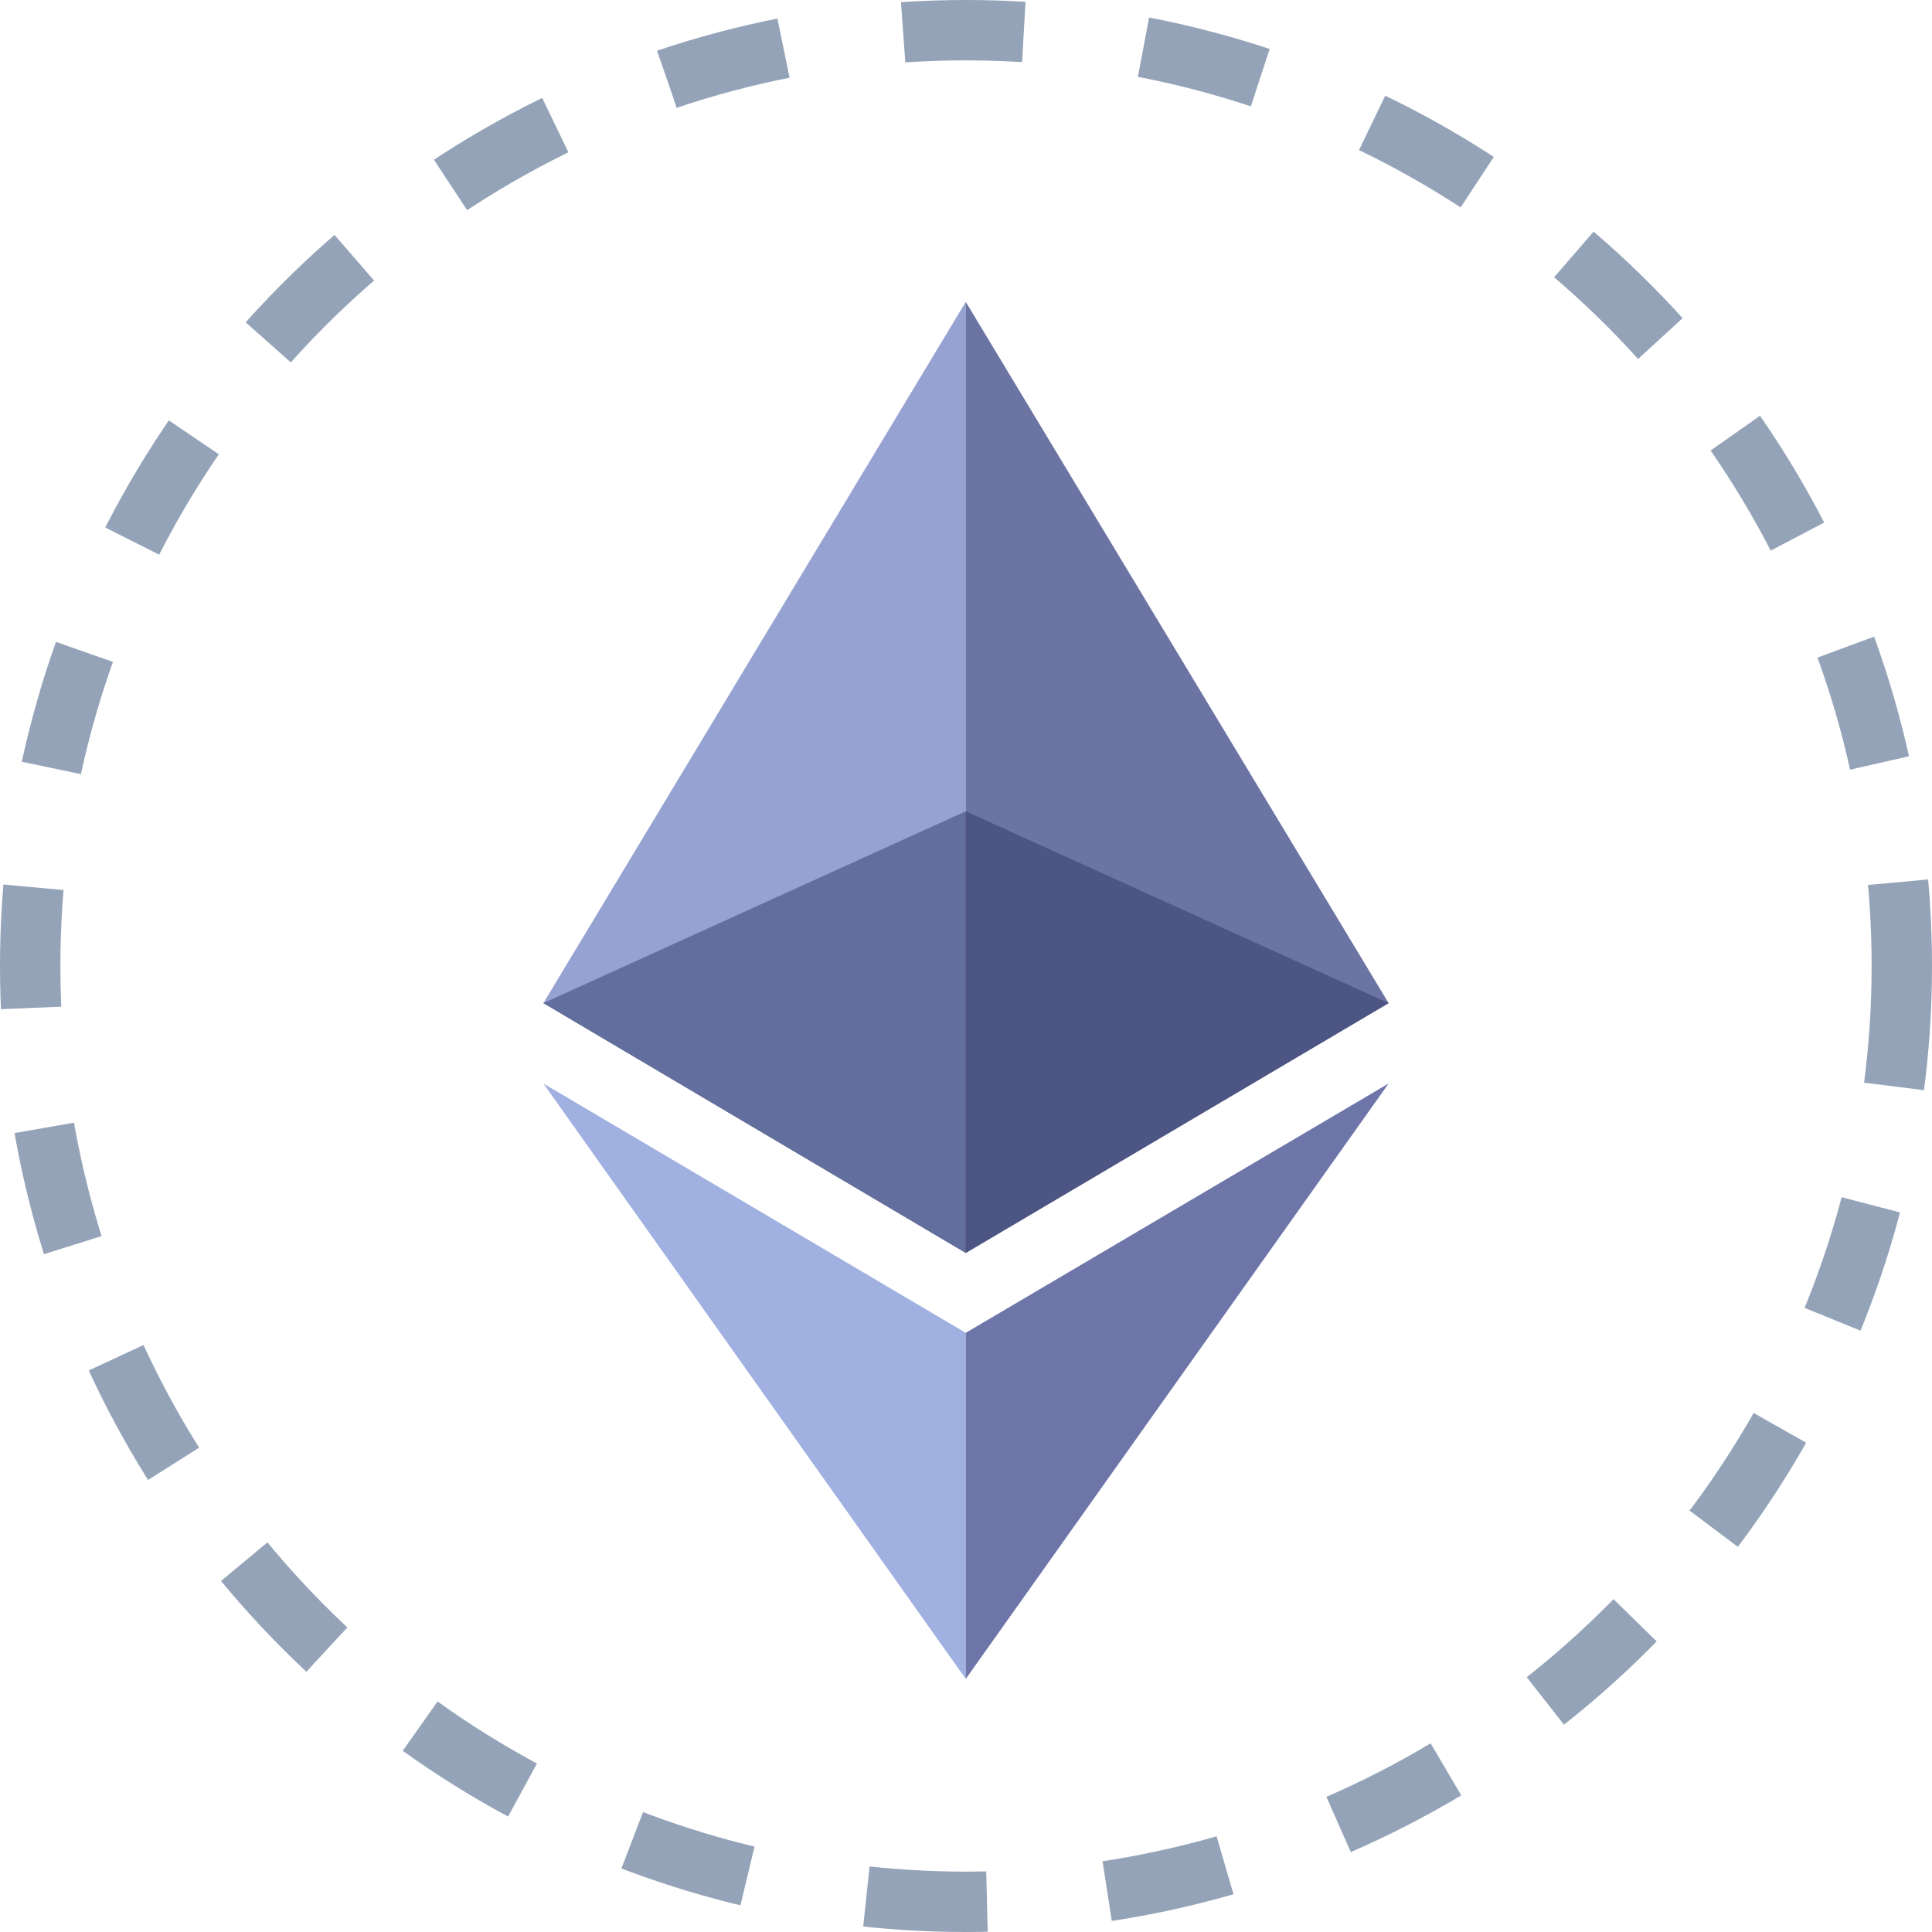 <svg width="32" height="32" viewBox="0 0 32 32" fill="none" xmlns="http://www.w3.org/2000/svg" class="ui-outline-none h-8 w-8" aria-label="Ethereum Sepolia" data-state="closed"><circle cx="16" cy="16" r="15.5" stroke="#94A3B8" stroke-dasharray="2 2"></circle><path opacity="0.6" d="M15.996 13.437L9 16.615L15.996 20.753L23 16.615L15.996 13.437Z" fill="#000000"></path><path d="M9 16.615L15.996 20.753V5L9 16.615Z" fill="#6072BA" fill-opacity="0.66"></path><path opacity="0.8" d="M15.996 5V20.753L23 16.615L15.996 5Z" fill="#48518D"></path><path opacity="0.45" d="M9 17.946L15.996 27.808V22.076L9 17.946Z" fill="#2E50BC"></path><path opacity="0.8" d="M15.996 22.076V27.808L23 17.946L15.996 22.076Z" fill="#495393"></path></svg>